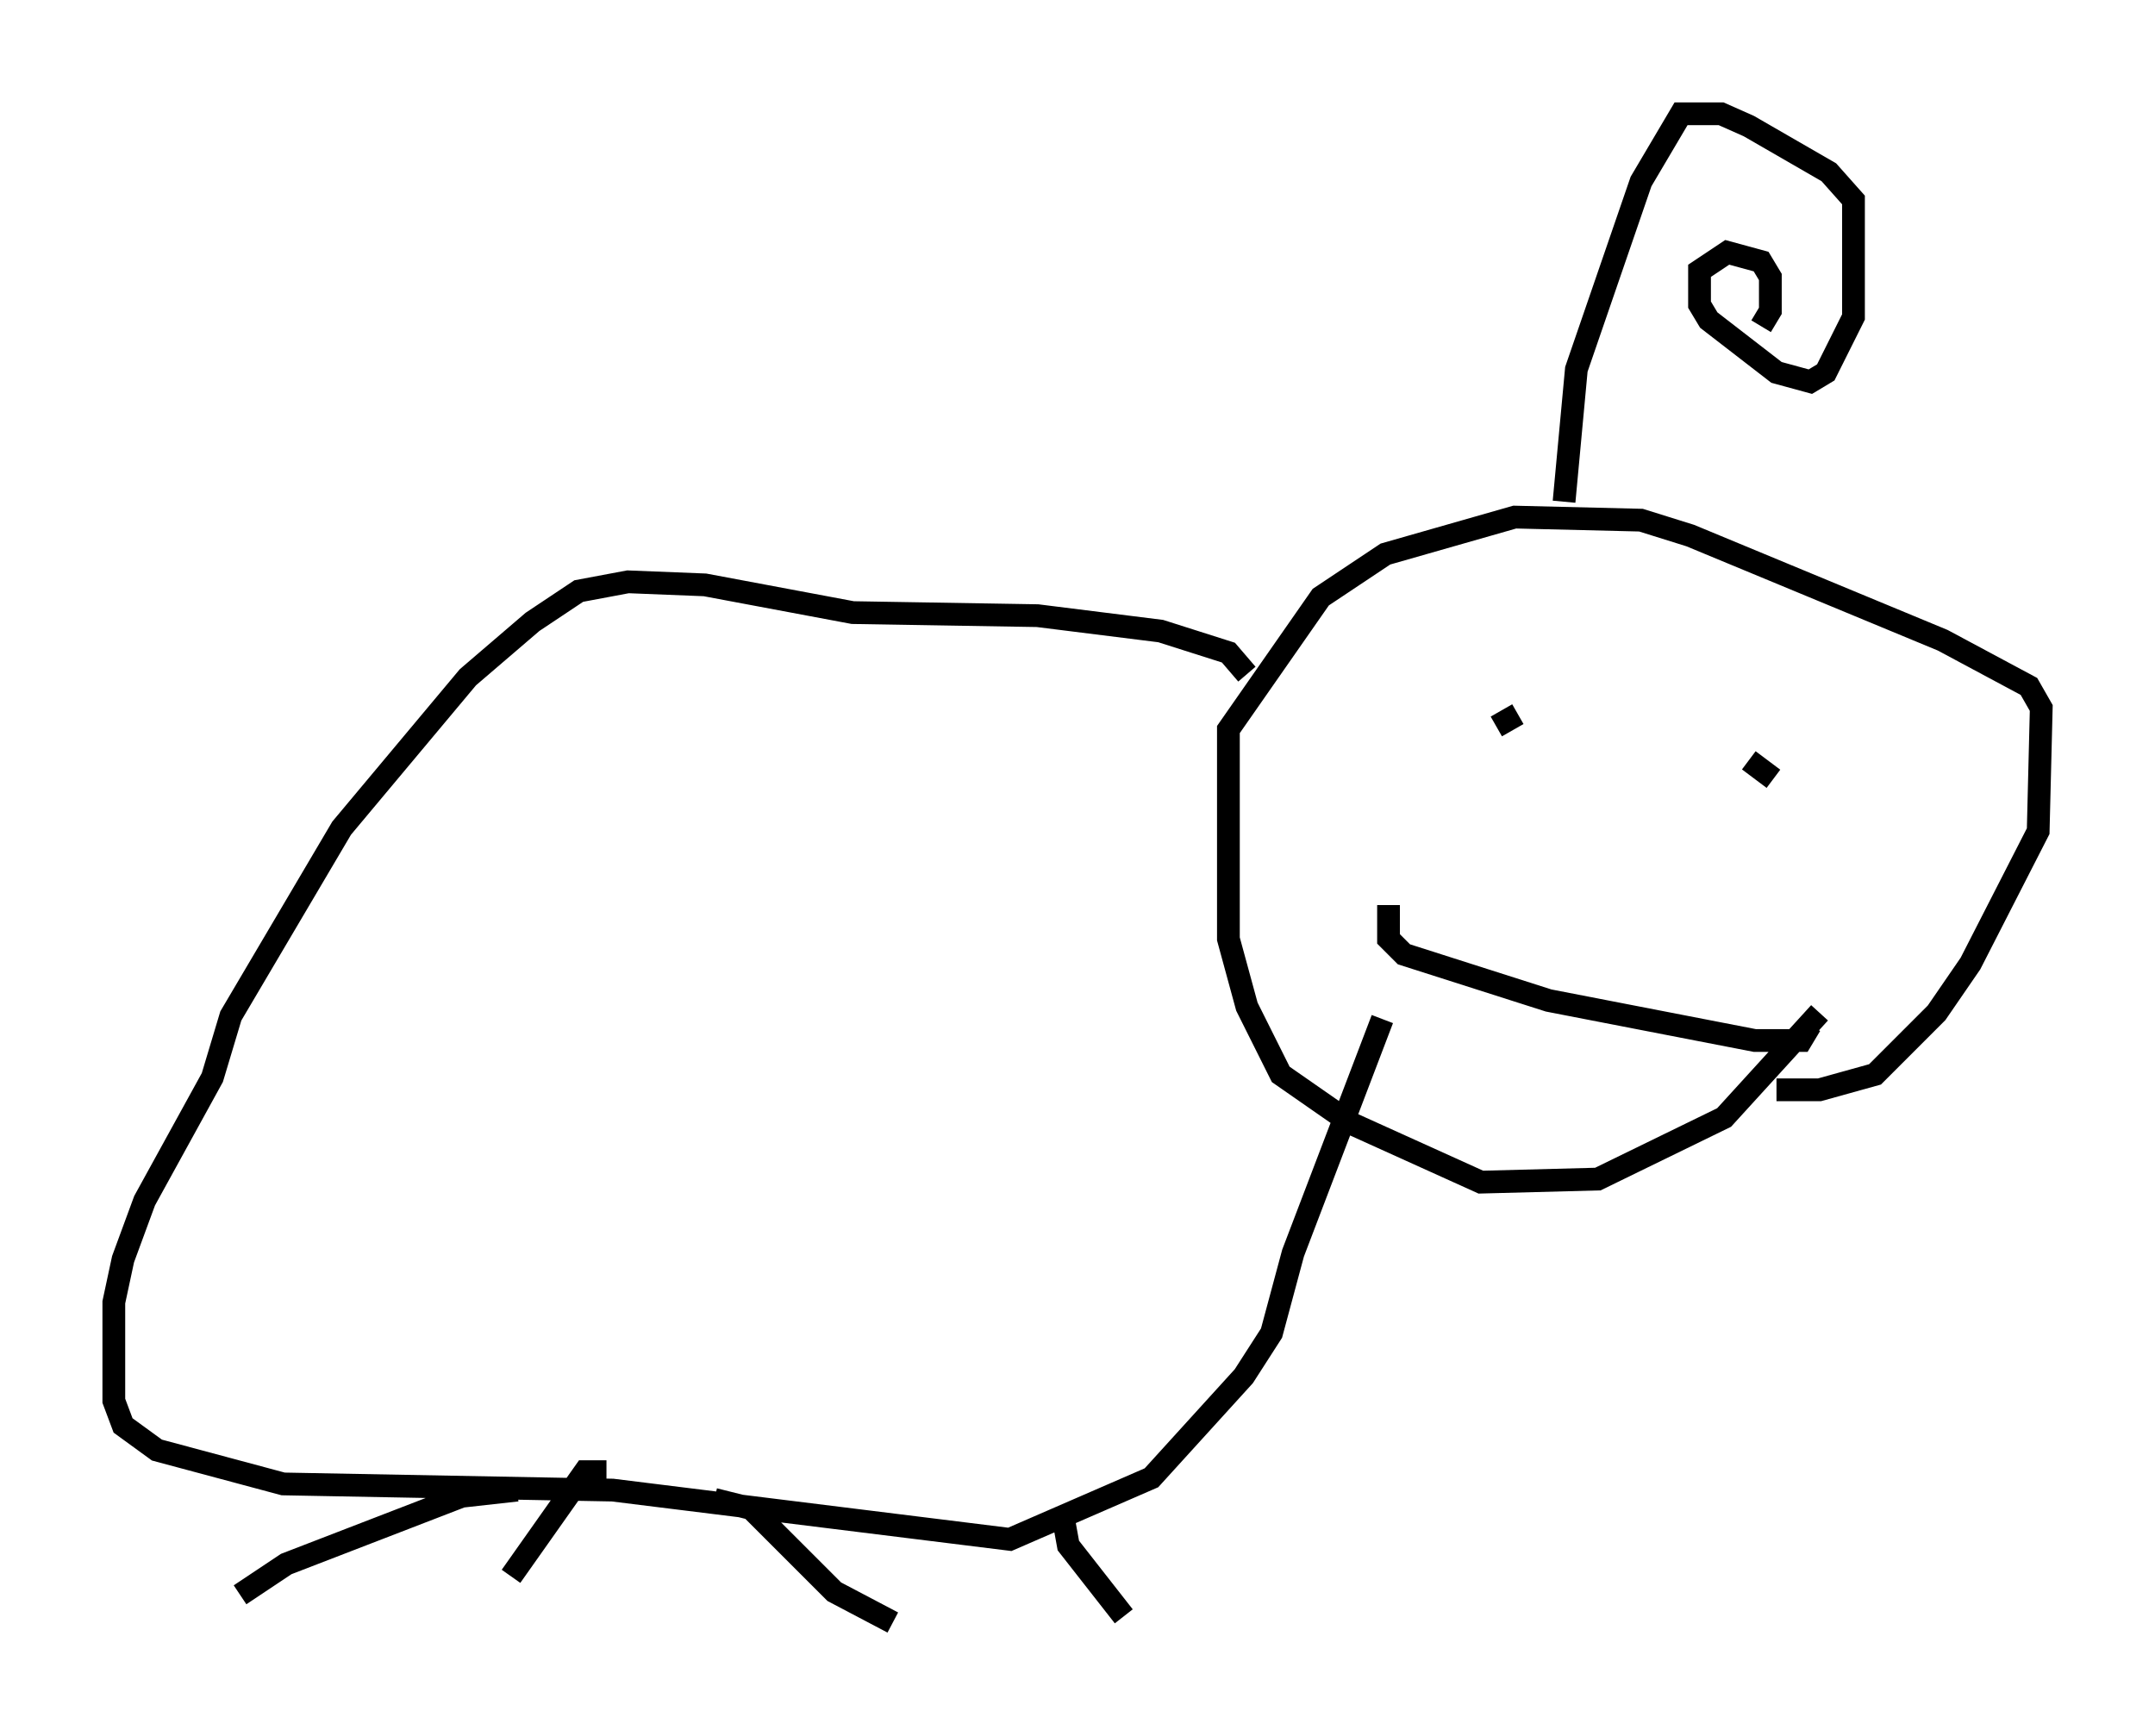 <?xml version="1.0" encoding="utf-8" ?>
<svg baseProfile="full" height="76.305" version="1.1" width="94.708" xmlns="http://www.w3.org/2000/svg" xmlns:ev="http://www.w3.org/2001/xml-events" xmlns:xlink="http://www.w3.org/1999/xlink"><defs /><rect fill="white" height="76.305" width="94.708" x="0" y="0" /><path d="M80.101, 41.671 m-0.135, 2.842 l-4.195, 4.601 -5.548, 2.706 l-5.142, 0.135 -5.683, -2.571 l-3.112, -2.165 -1.488, -2.977 l-0.812, -2.977 0.0, -9.202 l4.059, -5.819 2.842, -1.894 l5.683, -1.624 5.548, 0.135 l2.165, 0.677 11.096, 4.601 l3.789, 2.03 0.541, 0.947 l-0.135, 5.413 -2.977, 5.819 l-1.488, 2.165 -2.706, 2.706 l-2.436, 0.677 -1.894, 0.0 m-17.05, -8.119 l0.0, 1.488 0.677, 0.677 l6.36, 2.03 9.066, 1.759 l2.03, 0.0 0.406, -0.677 m-12.855, -13.667 l-0.947, 0.541 m11.096, 1.488 l1.083, 0.812 m-9.202, -12.178 l0.541, -5.819 2.842, -8.254 l1.759, -2.977 1.759, 0.0 l1.218, 0.541 3.518, 2.03 l1.083, 1.218 0.0, 5.142 l-1.218, 2.436 -0.677, 0.406 l-1.488, -0.406 -2.977, -2.3 l-0.406, -0.677 0.0, -1.488 l1.218, -0.812 1.488, 0.406 l0.406, 0.677 0.0, 1.488 l-0.406, 0.677 m-22.598, 15.291 l-0.812, -0.947 -2.977, -0.947 l-5.413, -0.677 -8.119, -0.135 l-6.495, -1.218 -3.383, -0.135 l-2.165, 0.406 -2.03, 1.353 l-2.842, 2.436 -5.548, 6.631 l-4.871, 8.254 -0.812, 2.706 l-2.977, 5.413 -0.947, 2.571 l-0.406, 1.894 0.0, 4.33 l0.406, 1.083 1.488, 1.083 l5.548, 1.488 14.479, 0.271 l17.456, 2.165 6.225, -2.706 l4.059, -4.465 1.218, -1.894 l0.947, -3.518 3.924, -10.284 m-38.024, 20.703 l-2.436, 0.271 -7.713, 2.977 l-2.03, 1.353 m20.839, -4.195 l1.624, 0.406 3.654, 3.654 l2.571, 1.353 m-12.584, -6.631 l-0.947, 0.0 -3.248, 4.601 m24.222, -2.842 l0.271, 1.488 2.436, 3.112 m-40.324, -21.786 " fill="none" stroke="black" stroke-width="1" /></svg>